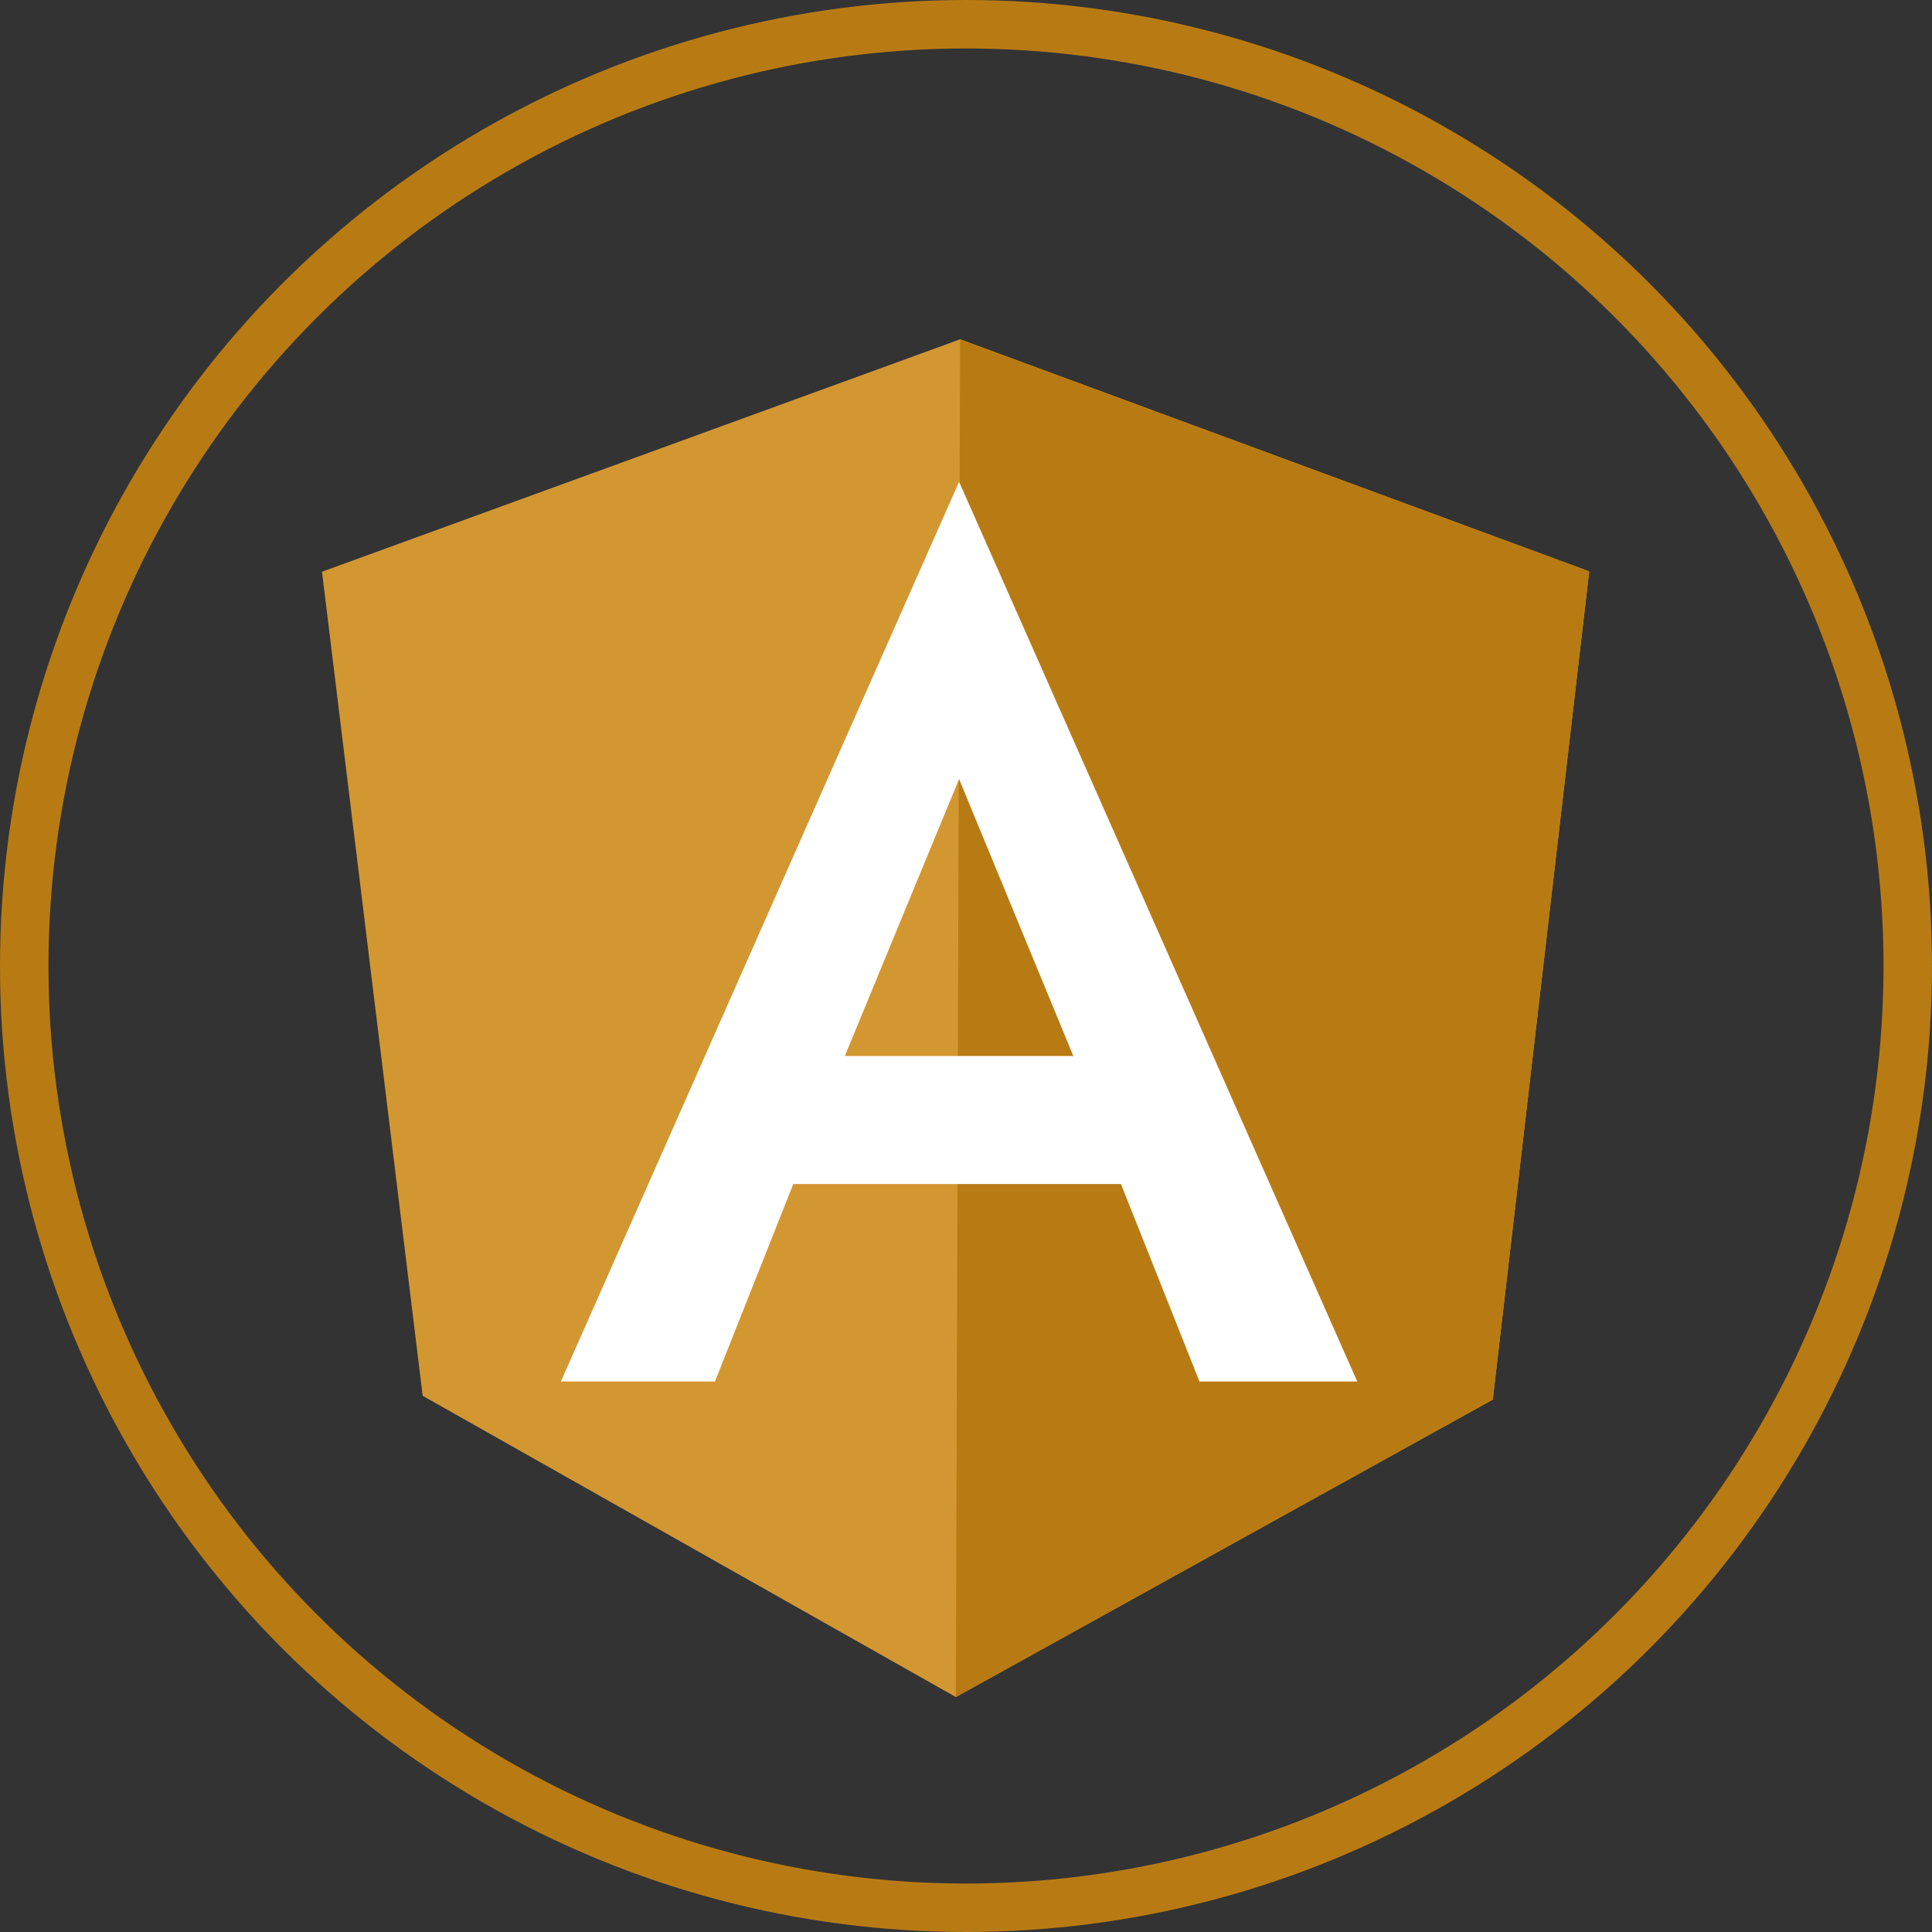 <svg xmlns="http://www.w3.org/2000/svg" width="558" height="558" viewBox="0 0 558 558">
  <rect x="0" y="0" width="558" height="558" fill="#333333" stroke="none"/>
  <g id="icon_angular" transform="translate(-443 -195)">
    <g id="Ellipse_151" data-name="Ellipse 151" transform="translate(443 195)" fill="none" stroke="#b87b13" stroke-width="14">
      <circle cx="279" cy="279" r="279" stroke="none"/>
      <circle cx="279" cy="279" r="272" fill="none"/>
    </g>
    <path id="Path_442" data-name="Path 442" d="M184.3,0,366,67.017,338.149,306.228,183.068,392.141,29.08,305.135,0,67.126Z" transform="translate(536 293)" fill="#d39731"/>
    <path id="Path_444" data-name="Path 444" d="M184.3,0,366,67.017,338.149,306.228,183.068,392.141Z" transform="translate(536 293)" fill="#b87b13"/>
    <path id="Subtraction_8" data-name="Subtraction 8" d="M-2980-910.154h-45.563l-22.679-57.023h-94.65l-22.613,57.023H-3210L-3095-1170l115,259.844Zm-115-174h0l-33,80h66l-33-80Z" transform="translate(3815 1504.156)" fill="#fff"/>
  </g>
</svg>
